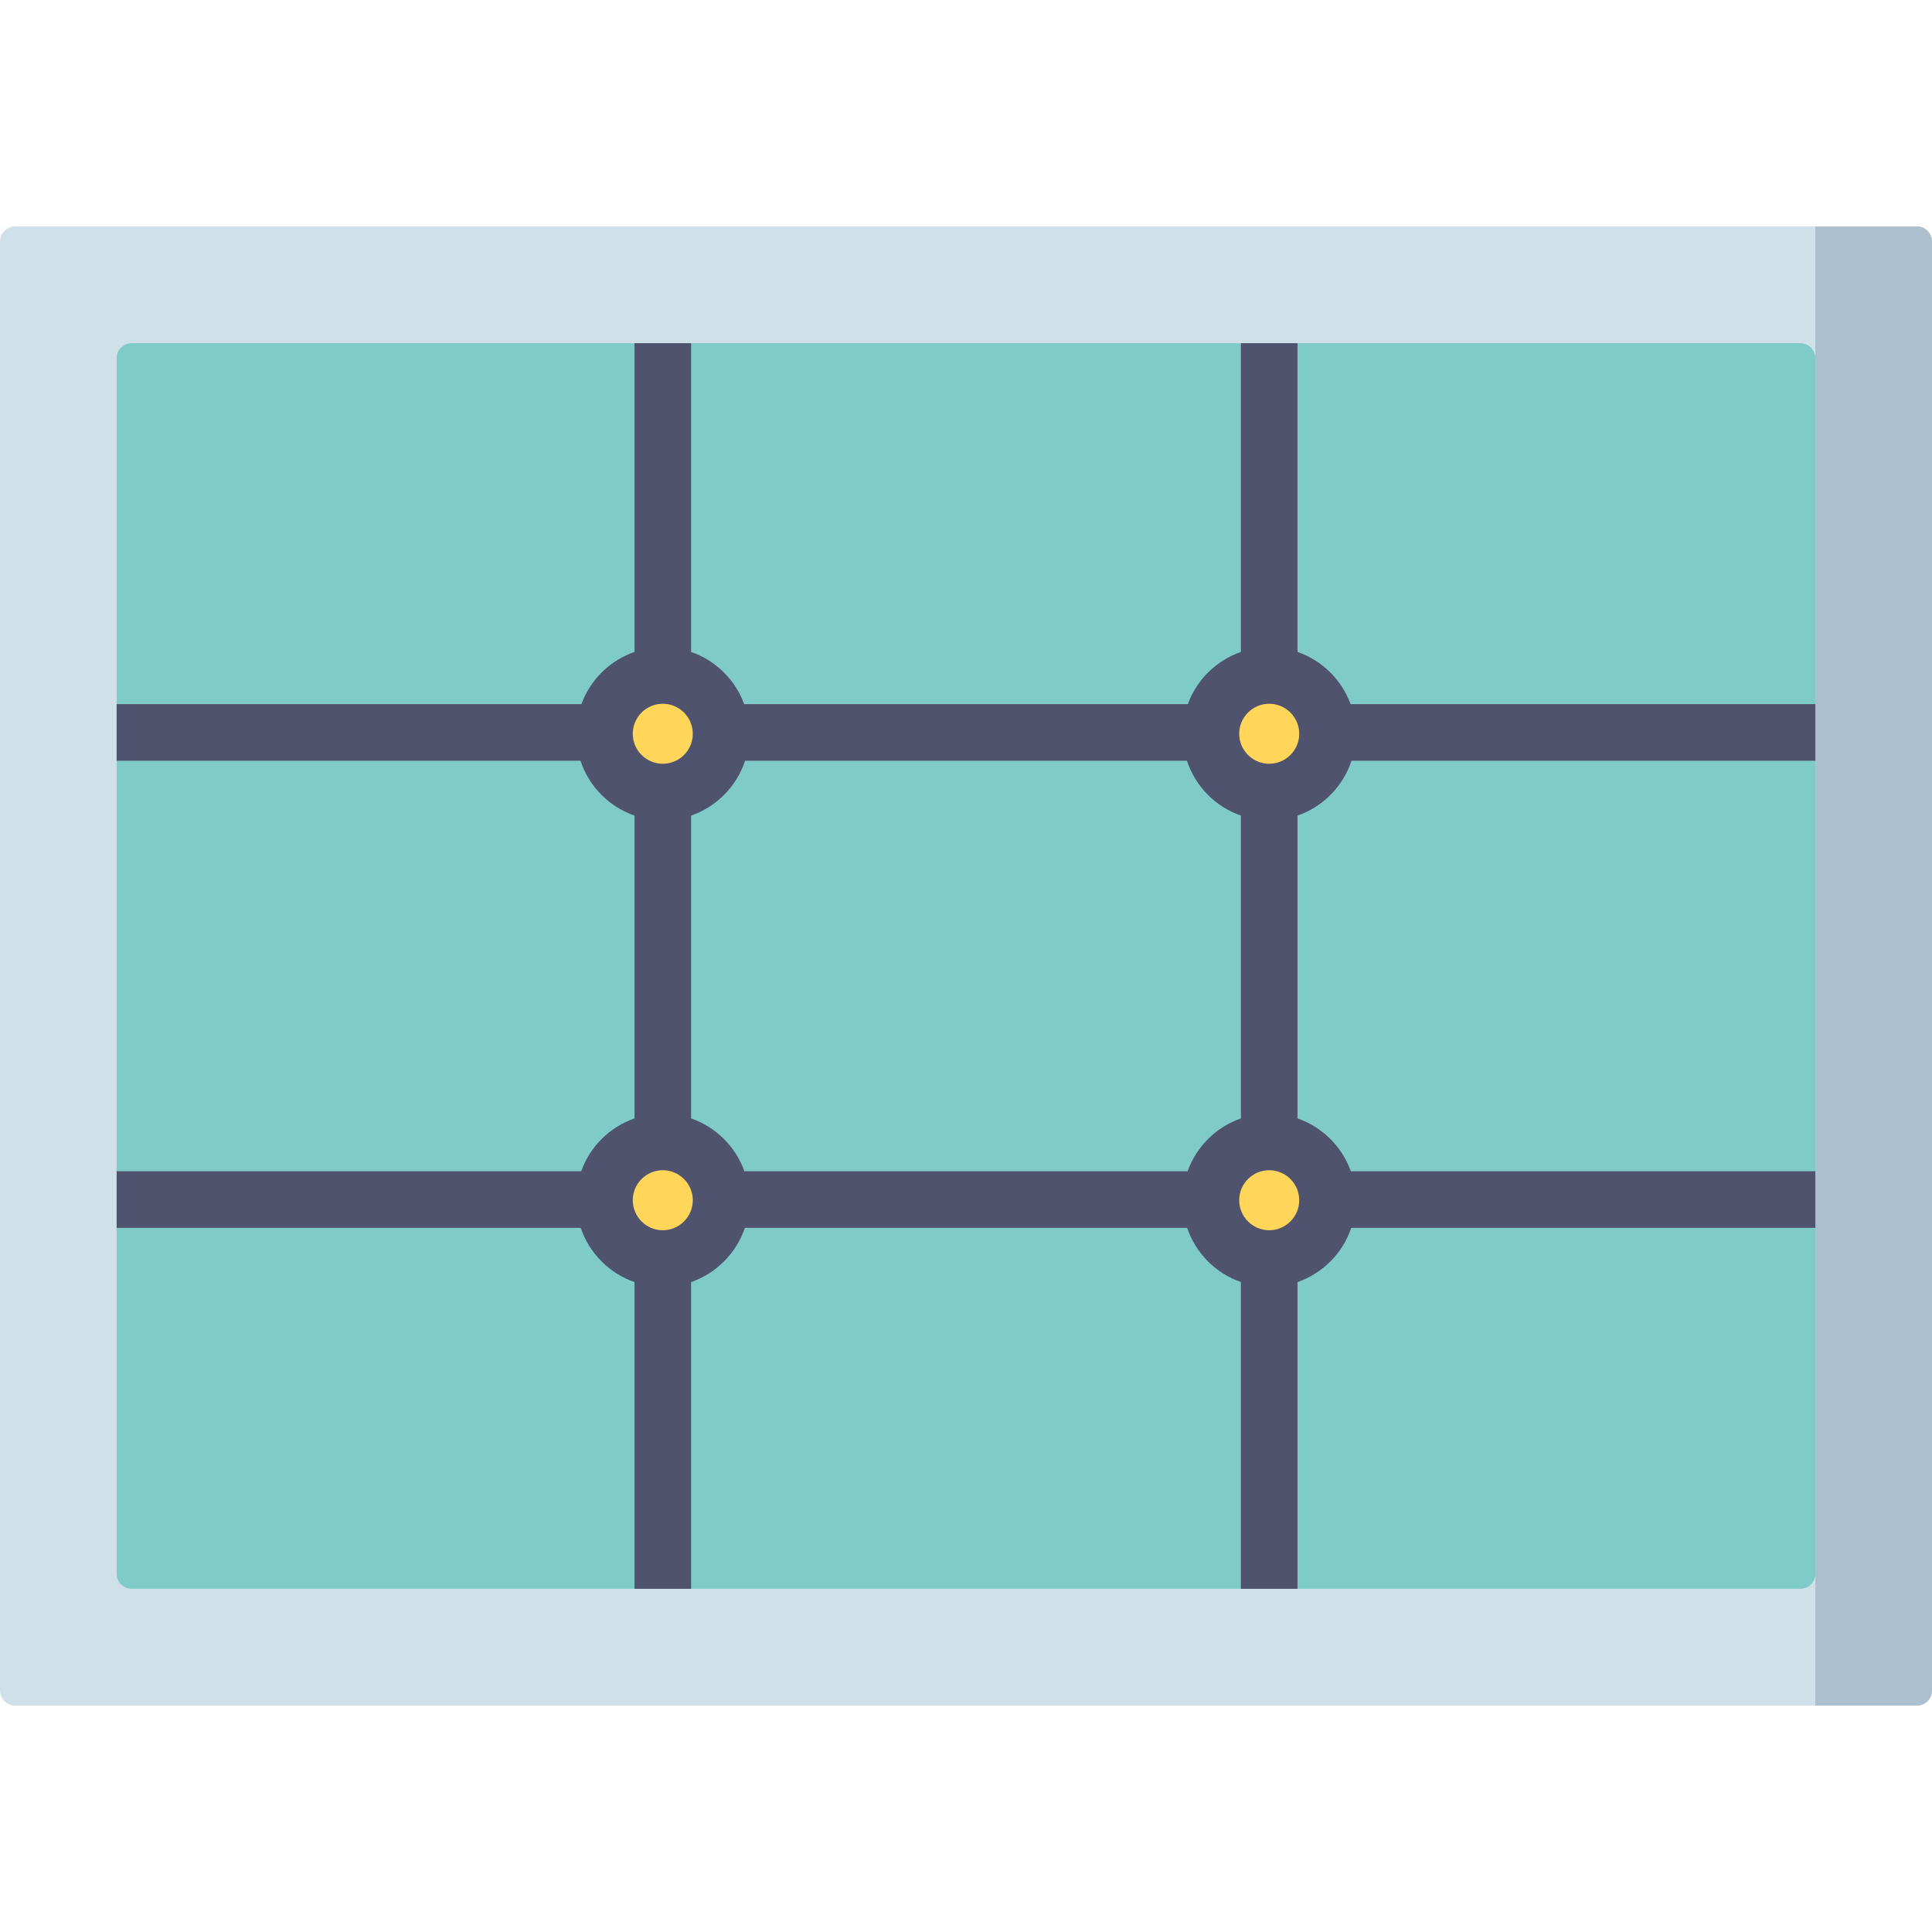 <svg height="512pt" viewBox="0 -59 512 511" width="512pt" xmlns="http://www.w3.org/2000/svg"><path d="m508 392.5h-504c-2.211 0-4-1.789-4-4v-384c0-2.211 1.789-4 4-4h504c2.211 0 4 1.789 4 4v384c0 2.211-1.789 4-4 4zm0 0" fill="#cfe0e9"/><path d="m508 392.5h-26.906v-392h26.906c2.211 0 4 1.789 4 4v384c0 2.211-1.789 4-4 4zm0 0" fill="#abbfcf"/><path d="m30.906 357.555v-322.109c0-2.207 1.789-4 4-4h442.188c2.211 0 4 1.793 4 4v322.105c0 2.211-1.789 4-4 4h-442.188c-2.211.004-4-1.789-4-3.996zm0 0" fill="#7fcbca"/><g fill="#ffd659"><path d="m191.098 134.953c0 8.535-6.918 15.453-15.453 15.453-8.531 0-15.453-6.918-15.453-15.453 0-8.531 6.922-15.449 15.453-15.449 8.535 0 15.453 6.918 15.453 15.449zm0 0"/><path d="m351.809 134.953c0 8.535-6.918 15.453-15.453 15.453-8.535 0-15.453-6.918-15.453-15.453 0-8.531 6.918-15.449 15.453-15.449 8.535 0 15.453 6.918 15.453 15.449zm0 0"/><path d="m191.098 258.574c0 8.535-6.918 15.453-15.453 15.453-8.531 0-15.453-6.918-15.453-15.453 0-8.531 6.922-15.453 15.453-15.453 8.535 0 15.453 6.922 15.453 15.453zm0 0"/><path d="m351.809 258.574c0 8.535-6.918 15.453-15.453 15.453-8.535 0-15.453-6.918-15.453-15.453 0-8.531 6.918-15.453 15.453-15.453 8.535 0 15.453 6.922 15.453 15.453zm0 0"/></g><path d="m358.16 142.105h122.93v-15h-123.164c-2.363-6.469-7.559-11.582-14.078-13.84v-81.82h-15v81.824c-6.512 2.258-11.703 7.371-14.062 13.836h-117.57c-2.359-6.465-7.551-11.578-14.066-13.836v-81.824h-15v81.82c-6.516 2.258-11.711 7.371-14.074 13.84h-123.164v15h122.93c2.234 6.797 7.562 12.199 14.312 14.539v80.242c-6.574 2.277-11.801 7.461-14.133 14.008h-123.109v15h122.988c2.266 6.719 7.559 12.051 14.25 14.371v81.289h15v-81.289c6.691-2.324 11.98-7.656 14.246-14.371h117.211c2.266 6.715 7.555 12.047 14.242 14.367v81.293h15v-81.289c6.695-2.32 11.988-7.652 14.254-14.371h122.988v-15h-123.109c-2.332-6.547-7.559-11.73-14.133-14.008v-80.242c6.75-2.34 12.078-7.742 14.312-14.539zm-43.43 108.789h-117.457c-2.332-6.543-7.555-11.727-14.125-14.004v-80.25c6.746-2.34 12.07-7.742 14.305-14.535h117.098c2.23 6.793 7.555 12.195 14.301 14.535v80.25c-6.57 2.281-11.793 7.461-14.121 14.004zm21.625-123.891c4.383 0 7.953 3.566 7.953 7.949 0 4.387-3.57 7.953-7.953 7.953-4.387 0-7.953-3.566-7.953-7.953 0-4.383 3.566-7.949 7.953-7.949zm-160.711 0c4.387 0 7.953 3.566 7.953 7.949 0 4.387-3.566 7.953-7.953 7.953-4.383 0-7.953-3.566-7.953-7.953 0-4.383 3.57-7.949 7.953-7.949zm0 139.523c-4.383 0-7.953-3.566-7.953-7.953 0-4.383 3.57-7.953 7.953-7.953 4.387 0 7.953 3.57 7.953 7.953 0 4.387-3.566 7.953-7.953 7.953zm160.711 0c-4.387 0-7.953-3.566-7.953-7.953 0-4.383 3.566-7.953 7.953-7.953 4.383 0 7.953 3.57 7.953 7.953 0 4.387-3.57 7.953-7.953 7.953zm0 0" fill="#50536e"/></svg>